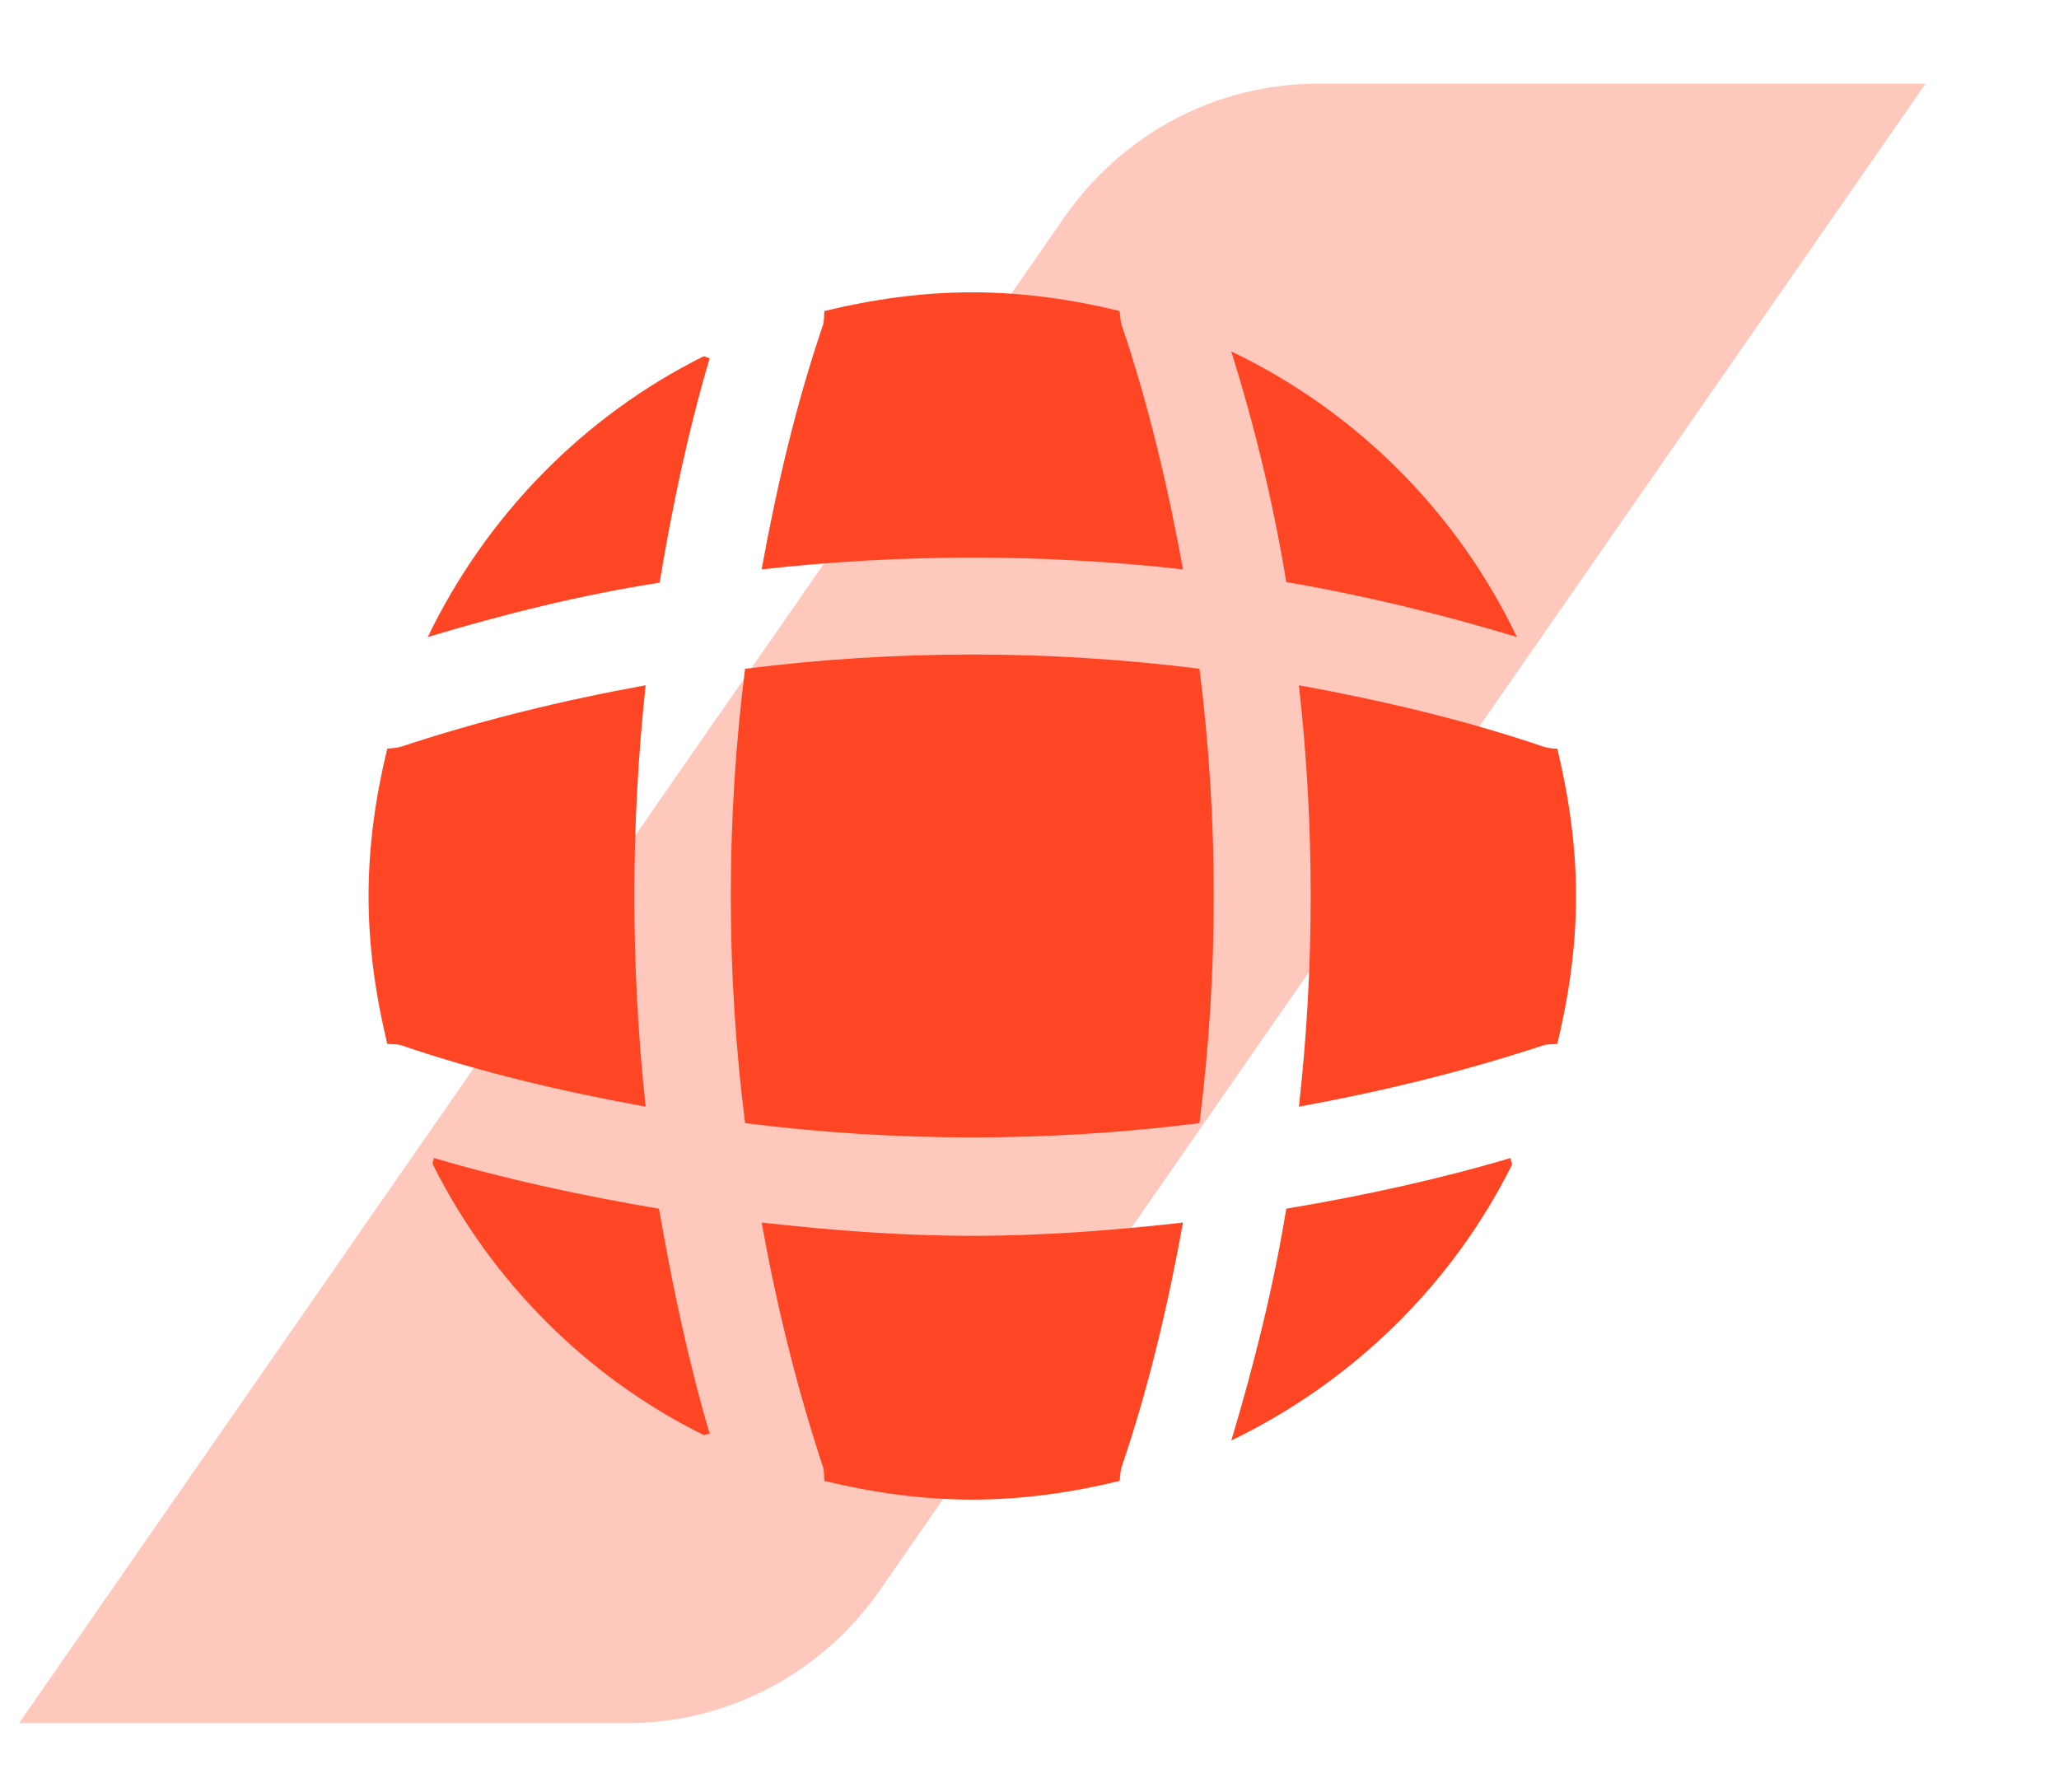 <svg xmlns="http://www.w3.org/2000/svg" class="h-8 w-8 md:h-10 md:w-10" width="54" height="47" viewBox="0 0 54 47" fill="none">
<g clip-path="url(#clip0_43_2)">
<path d="M16.455 45.196H0.5L27.913 5.7C29.437 3.502 31.91 2.196 34.545 2.196H50.5L23.087 41.693C21.563 43.89 19.09 45.196 16.455 45.196Z" fill="#FFC8BD"></path>
<path d="M18.613 37.607C18.566 37.607 18.502 37.639 18.455 37.639C15.383 36.119 12.882 33.602 11.346 30.53C11.346 30.482 11.377 30.419 11.377 30.372C13.309 30.942 15.304 31.369 17.283 31.702C17.631 33.697 18.043 35.676 18.613 37.607Z" fill="#FF4624"></path>
<path d="M39.656 30.546C38.088 33.697 35.475 36.246 32.293 37.782C32.895 35.771 33.401 33.744 33.734 31.702C35.729 31.369 37.692 30.942 39.624 30.372C39.608 30.435 39.656 30.498 39.656 30.546Z" fill="#FF4624"></path>
<path d="M39.782 16.707C37.787 16.106 35.776 15.615 33.734 15.267C33.401 13.224 32.91 11.197 32.293 9.218C35.571 10.786 38.215 13.43 39.782 16.707Z" fill="#FF4624"></path>
<path d="M18.613 9.393C18.043 11.324 17.631 13.288 17.299 15.283C15.256 15.599 13.229 16.106 11.219 16.708C12.755 13.525 15.304 10.913 18.454 9.345C18.502 9.345 18.565 9.393 18.613 9.393Z" fill="#FF4624"></path>
<path d="M31.026 14.934C27.353 14.522 23.648 14.522 19.975 14.934C20.37 12.765 20.877 10.596 21.59 8.506C21.621 8.379 21.605 8.284 21.621 8.157C22.872 7.856 24.155 7.667 25.5 7.667C26.83 7.667 28.129 7.856 29.364 8.157C29.38 8.284 29.38 8.379 29.411 8.506C30.124 10.611 30.63 12.765 31.026 14.934Z" fill="#FF4624"></path>
<path d="M16.933 29.026C14.748 28.63 12.595 28.123 10.505 27.411C10.379 27.379 10.284 27.395 10.157 27.379C9.856 26.128 9.666 24.846 9.666 23.5C9.666 22.17 9.856 20.872 10.157 19.637C10.284 19.621 10.379 19.621 10.505 19.589C12.611 18.892 14.748 18.37 16.933 17.974C16.538 21.648 16.538 25.352 16.933 29.026Z" fill="#FF4624"></path>
<path d="M41.334 23.5C41.334 24.846 41.144 26.128 40.843 27.379C40.716 27.395 40.621 27.379 40.495 27.411C38.389 28.108 36.236 28.63 34.066 29.026C34.478 25.352 34.478 21.648 34.066 17.974C36.236 18.37 38.405 18.877 40.495 19.589C40.621 19.621 40.716 19.637 40.843 19.637C41.144 20.887 41.334 22.17 41.334 23.5Z" fill="#FF4624"></path>
<path d="M31.026 32.066C30.63 34.251 30.124 36.404 29.411 38.494C29.38 38.621 29.38 38.716 29.364 38.843C28.129 39.143 26.83 39.333 25.5 39.333C24.155 39.333 22.872 39.143 21.621 38.843C21.605 38.716 21.621 38.621 21.59 38.494C20.893 36.388 20.37 34.251 19.975 32.066C21.811 32.272 23.648 32.414 25.5 32.414C27.353 32.414 29.205 32.272 31.026 32.066Z" fill="#FF4624"></path>
<path d="M31.458 29.458C27.498 29.958 23.501 29.958 19.541 29.458C19.041 25.498 19.041 21.501 19.541 17.541C23.501 17.042 27.498 17.042 31.458 17.541C31.958 21.501 31.958 25.498 31.458 29.458Z" fill="#FF4624"></path>
</g>
<defs>
<clipPath id="clip0_43_2">
<rect width="53" height="47" fill="white" transform="translate(0.5)"></rect>
</clipPath>
</defs>
</svg>